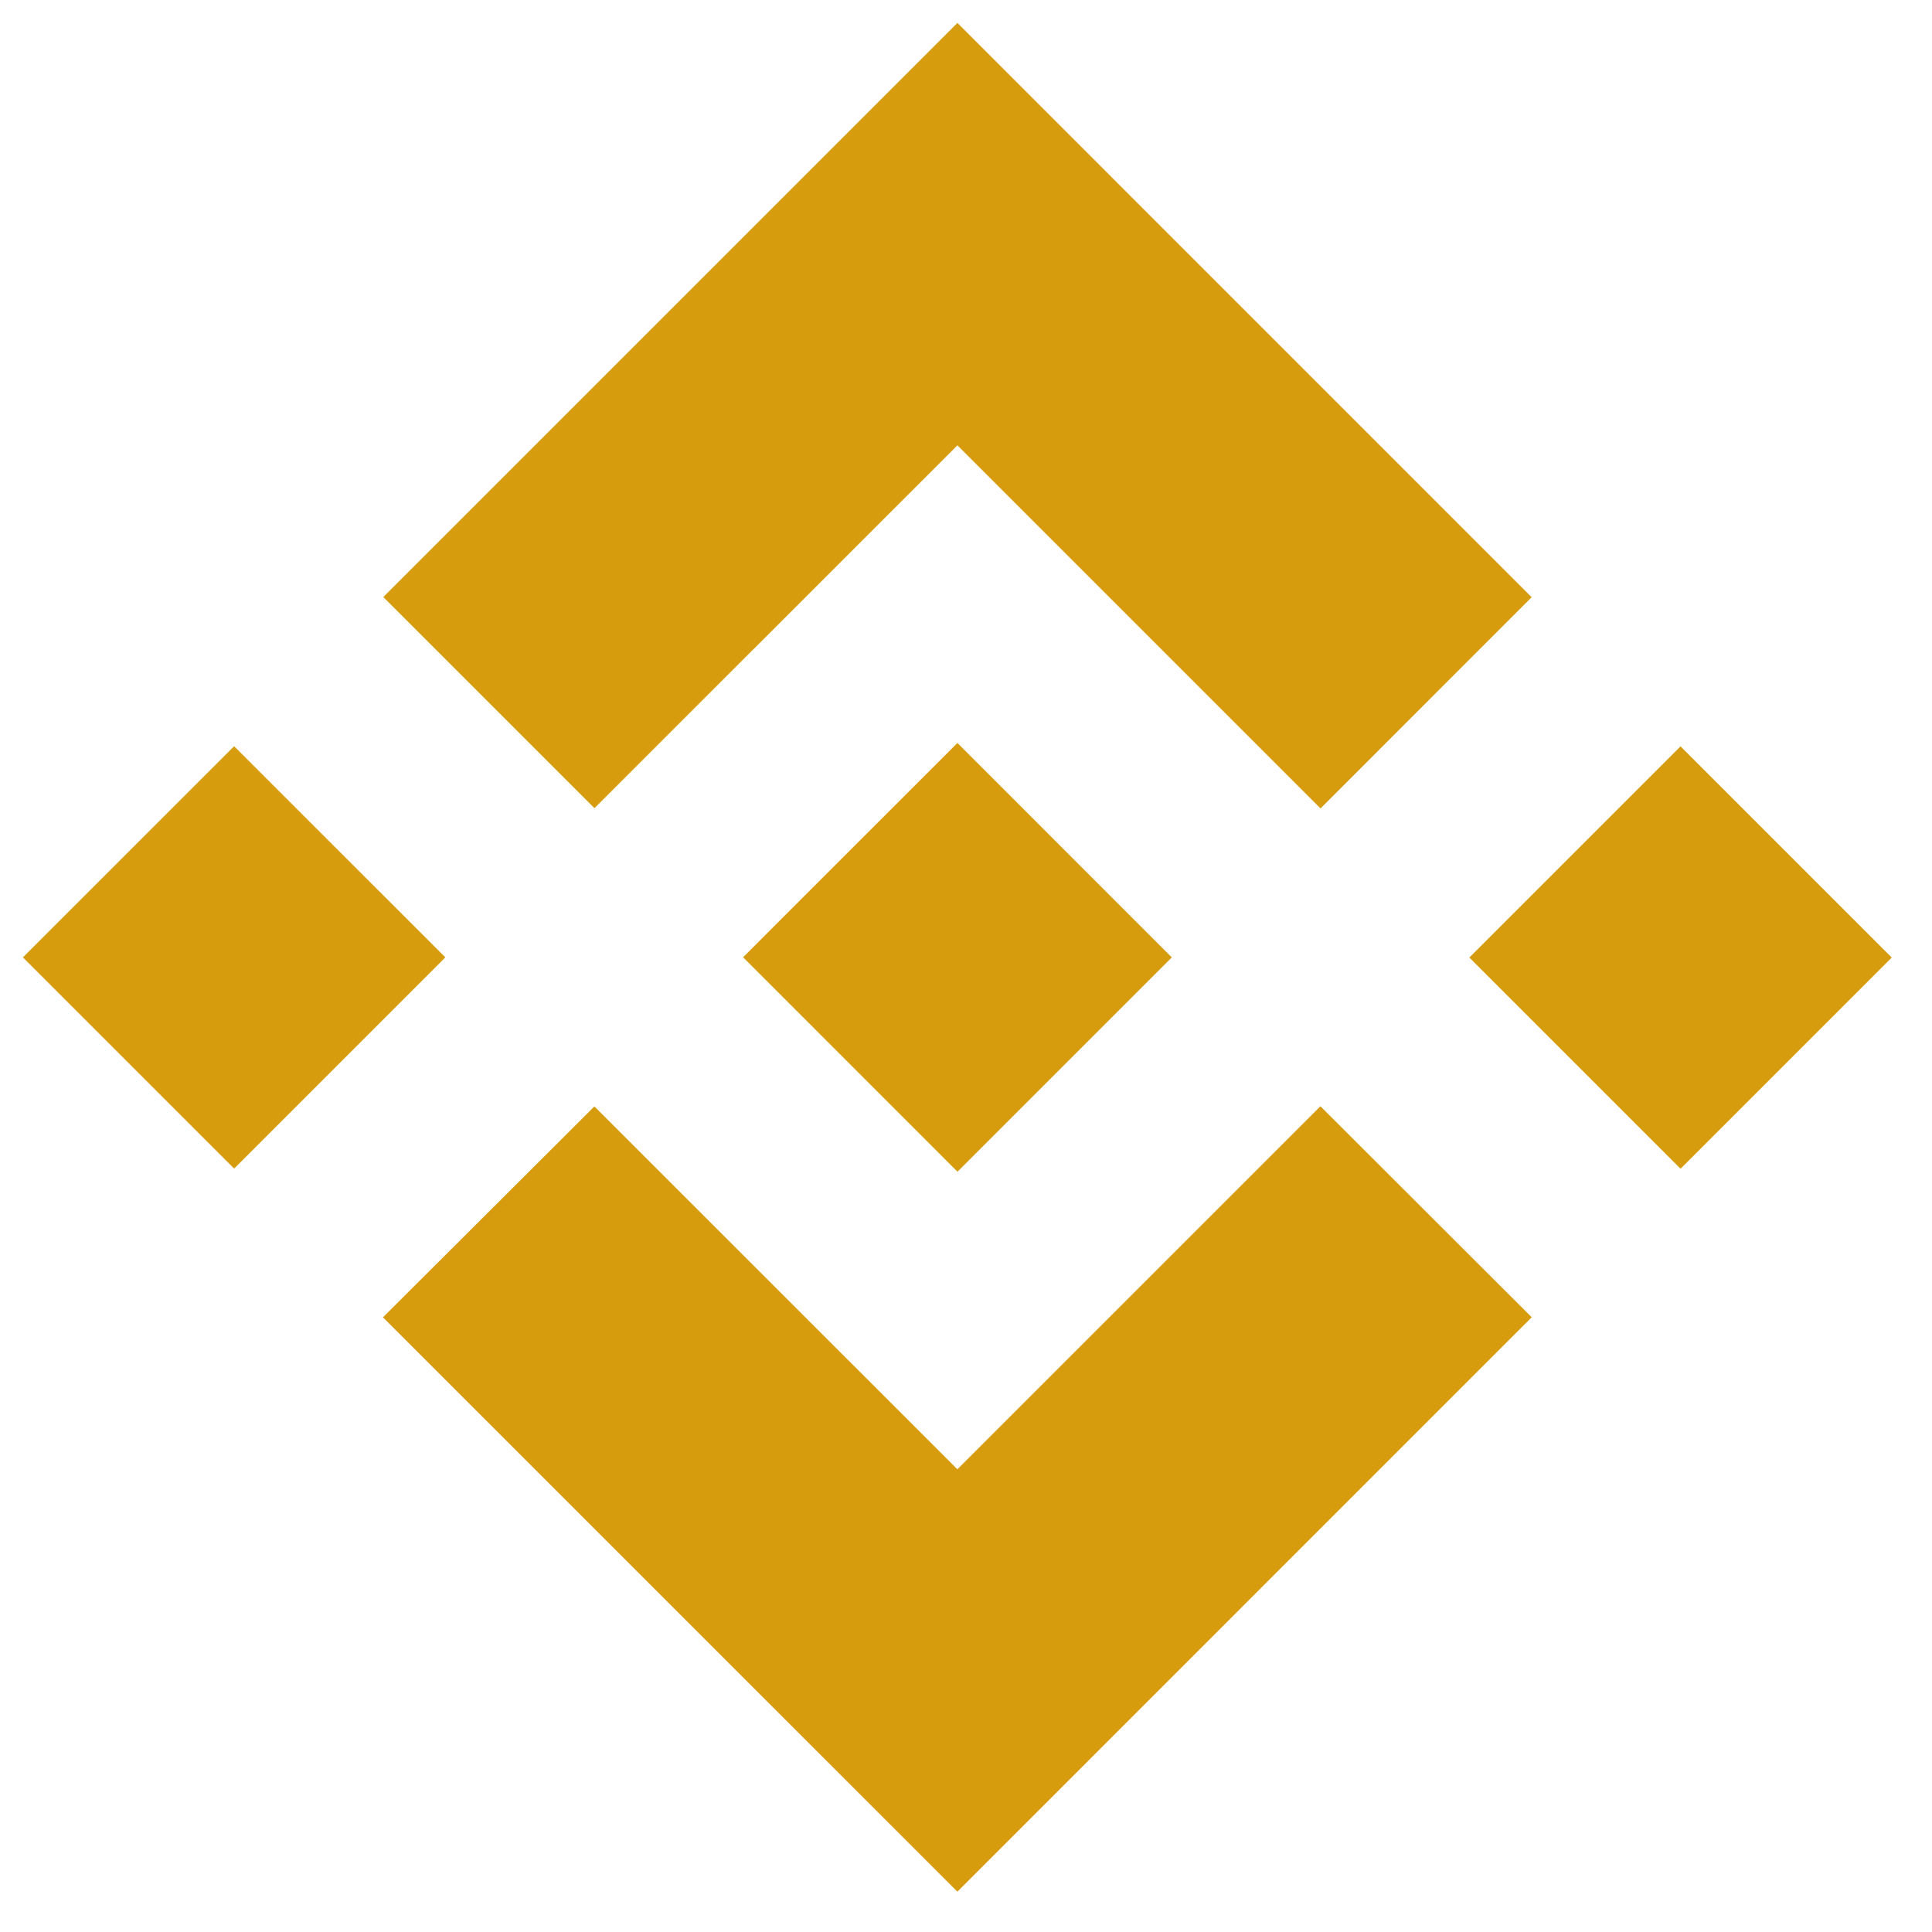 <svg width="32" height="32" viewBox="0 0 32 32" fill="none" xmlns="http://www.w3.org/2000/svg">
<path d="M25.371 21.819L25.368 21.82L15.857 31.332L6.347 21.823L6.343 21.819L9.845 18.326L15.857 24.336L21.87 18.323L25.371 21.819Z" fill="#D69C0D"/>
<path d="M25.369 9.892L21.872 13.39L15.858 7.376L9.846 13.386L6.349 9.889L15.858 0.38L25.369 9.892Z" fill="#D69C0D"/>
<path d="M27.835 12.362L24.337 15.86L27.835 19.358L31.333 15.86L27.835 12.362Z" fill="#D69C0D"/>
<path d="M3.878 12.36L0.38 15.857L3.878 19.355L7.376 15.857L3.878 12.36Z" fill="#D69C0D"/>
<path d="M19.406 15.856H19.407L15.858 12.306L13.235 14.928L12.934 15.229L12.313 15.851L12.308 15.856L12.313 15.86L15.859 19.407L19.409 15.857L19.41 15.856H19.406Z" fill="#D69C0D"/>
</svg>
